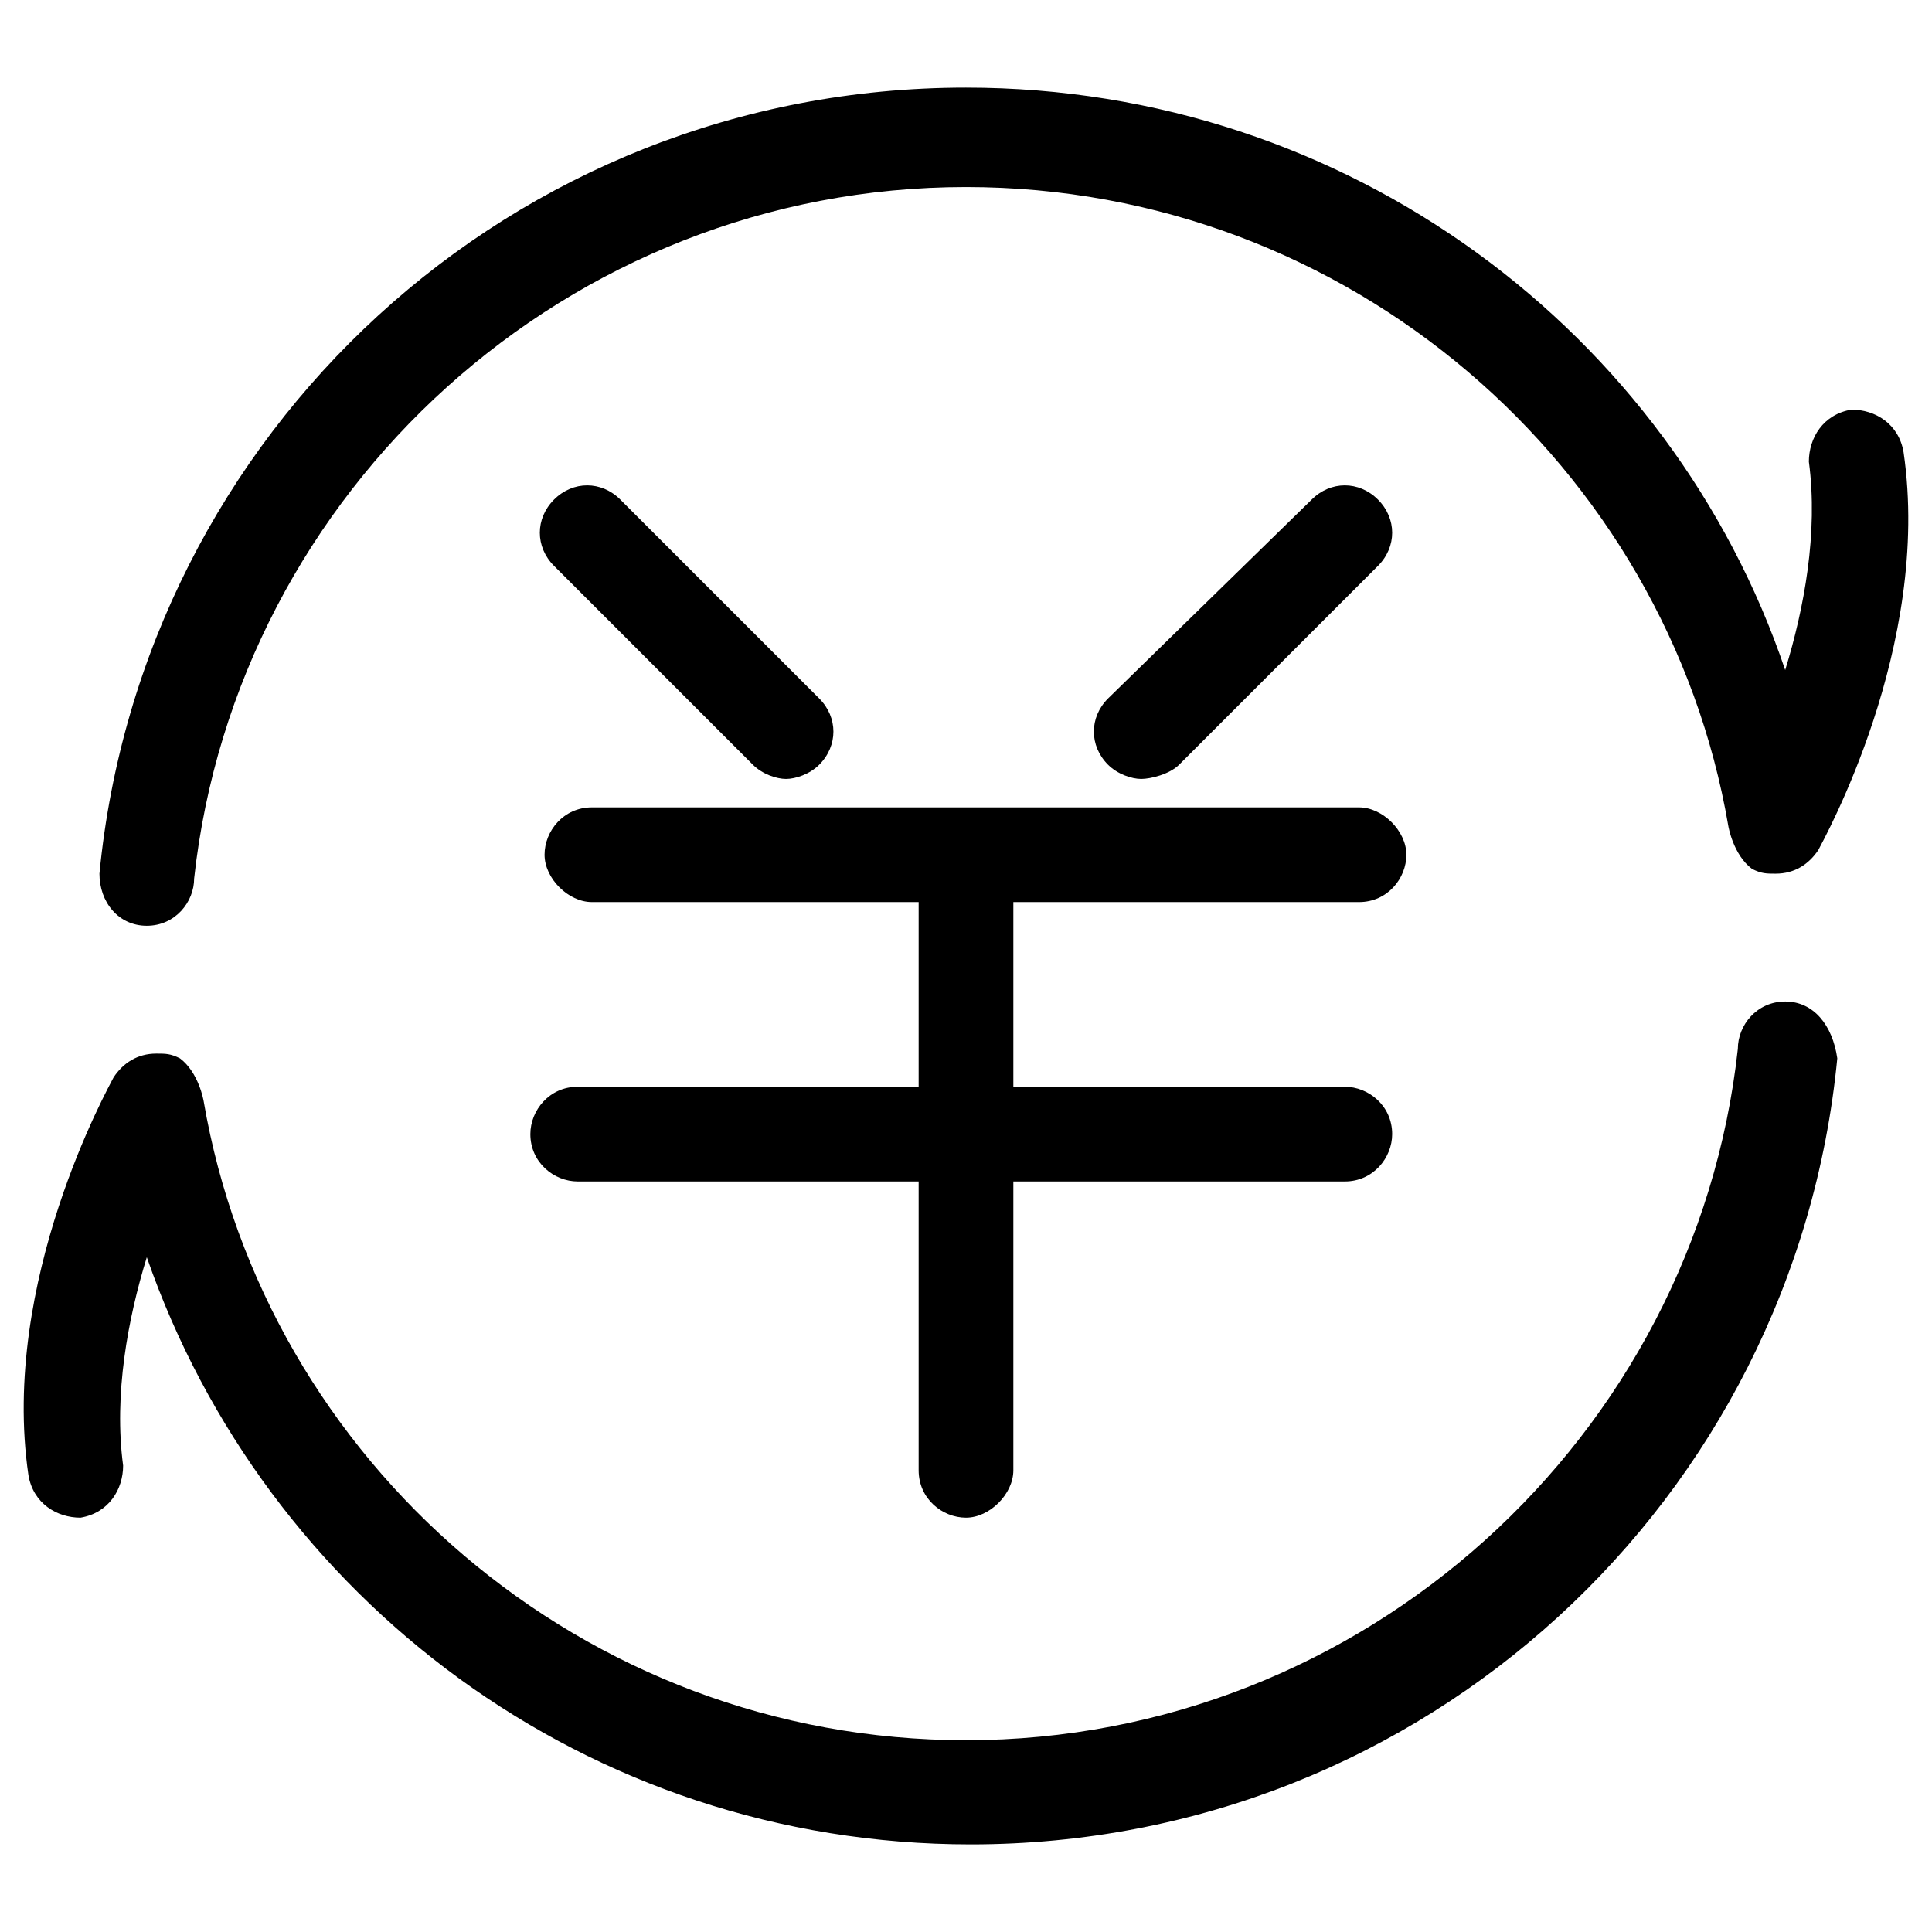 <?xml version="1.0" standalone="no"?><!DOCTYPE svg PUBLIC "-//W3C//DTD SVG 1.1//EN" "http://www.w3.org/Graphics/SVG/1.1/DTD/svg11.dtd"><svg t="1516189089416" class="icon" style="" viewBox="0 0 1024 1024" version="1.1" xmlns="http://www.w3.org/2000/svg" p-id="10515" xmlns:xlink="http://www.w3.org/1999/xlink" width="200" height="200"><defs><style type="text/css"></style></defs><path d="M399.06 405.332c5.02 5.02 12.548 7.528 17.57 7.528s12.548-2.51 17.57-7.528c10.038-10.038 10.038-25.098 0-35.138l-105.412-105.412c-10.038-10.038-25.098-10.038-35.138 0s-10.038 25.098 0 35.138l105.412 105.412zM624.942 405.332l105.412-105.412c10.038-10.038 10.038-25.098 0-35.138s-25.098-10.038-35.136 0l-107.922 105.412c-10.038 10.038-10.038 25.098 0 35.138 5.02 5.02 12.548 7.528 17.568 7.528s15.058-2.51 20.078-7.528zM720.314 478.118c15.058 0 25.098-12.548 25.098-25.098s-12.548-25.098-25.098-25.098H313.726c-15.06 0-25.098 12.548-25.098 25.098s12.548 25.098 25.098 25.098h173.176V576h-180.706c-15.06 0-25.098 12.548-25.098 25.098 0 15.058 12.548 25.098 25.098 25.098h180.706v153.098c0 15.058 12.548 25.098 25.098 25.098s25.098-12.548 25.098-25.098v-153.098h175.686c15.058 0 25.098-12.548 25.098-25.098 0-15.058-12.548-25.098-25.098-25.098h-175.686v-97.882h183.216z" p-id="10516"></path><path d="M77.804 490.666c15.058 0 25.098-12.548 25.098-25.098C125.49 259.764 301.178 99.138 512 99.138c203.294 0 371.452 148.078 404.078 338.824 0 0 2.51 15.06 12.548 22.588 5.02 2.51 7.528 2.51 12.548 2.51 10.038 0 17.568-5.02 22.588-12.548 2.51-5.02 60.236-107.922 45.176-210.824-2.51-15.058-15.058-22.588-27.608-22.588-15.058 2.51-22.588 15.058-22.588 27.608 5.02 37.648-2.51 77.804-12.548 110.432C885.958 176.944 715.292 46.434 511.998 46.434c-240.942 0-436.706 183.216-459.294 416.628 0 15.06 10.04 27.608 25.098 27.608zM946.196 530.822c-15.058 0-25.098 12.548-25.098 25.098C898.51 761.724 722.824 922.35 512 922.35c-203.294 0-371.452-148.078-404.078-338.824 0 0-2.51-15.058-12.55-22.588-5.02-2.51-7.528-2.51-12.55-2.51-10.04 0-17.57 5.02-22.588 12.548C57.724 575.996 0 678.898 15.058 781.8c2.51 15.058 15.058 22.588 27.608 22.588 15.058-2.51 22.588-15.058 22.588-27.608-5.02-37.648 2.51-77.804 12.55-110.432 62.746 180.706 233.412 311.216 436.706 311.216 240.942 0 436.706-183.216 459.294-416.628-2.51-17.568-12.548-30.118-27.608-30.118z" p-id="10517"></path></svg>